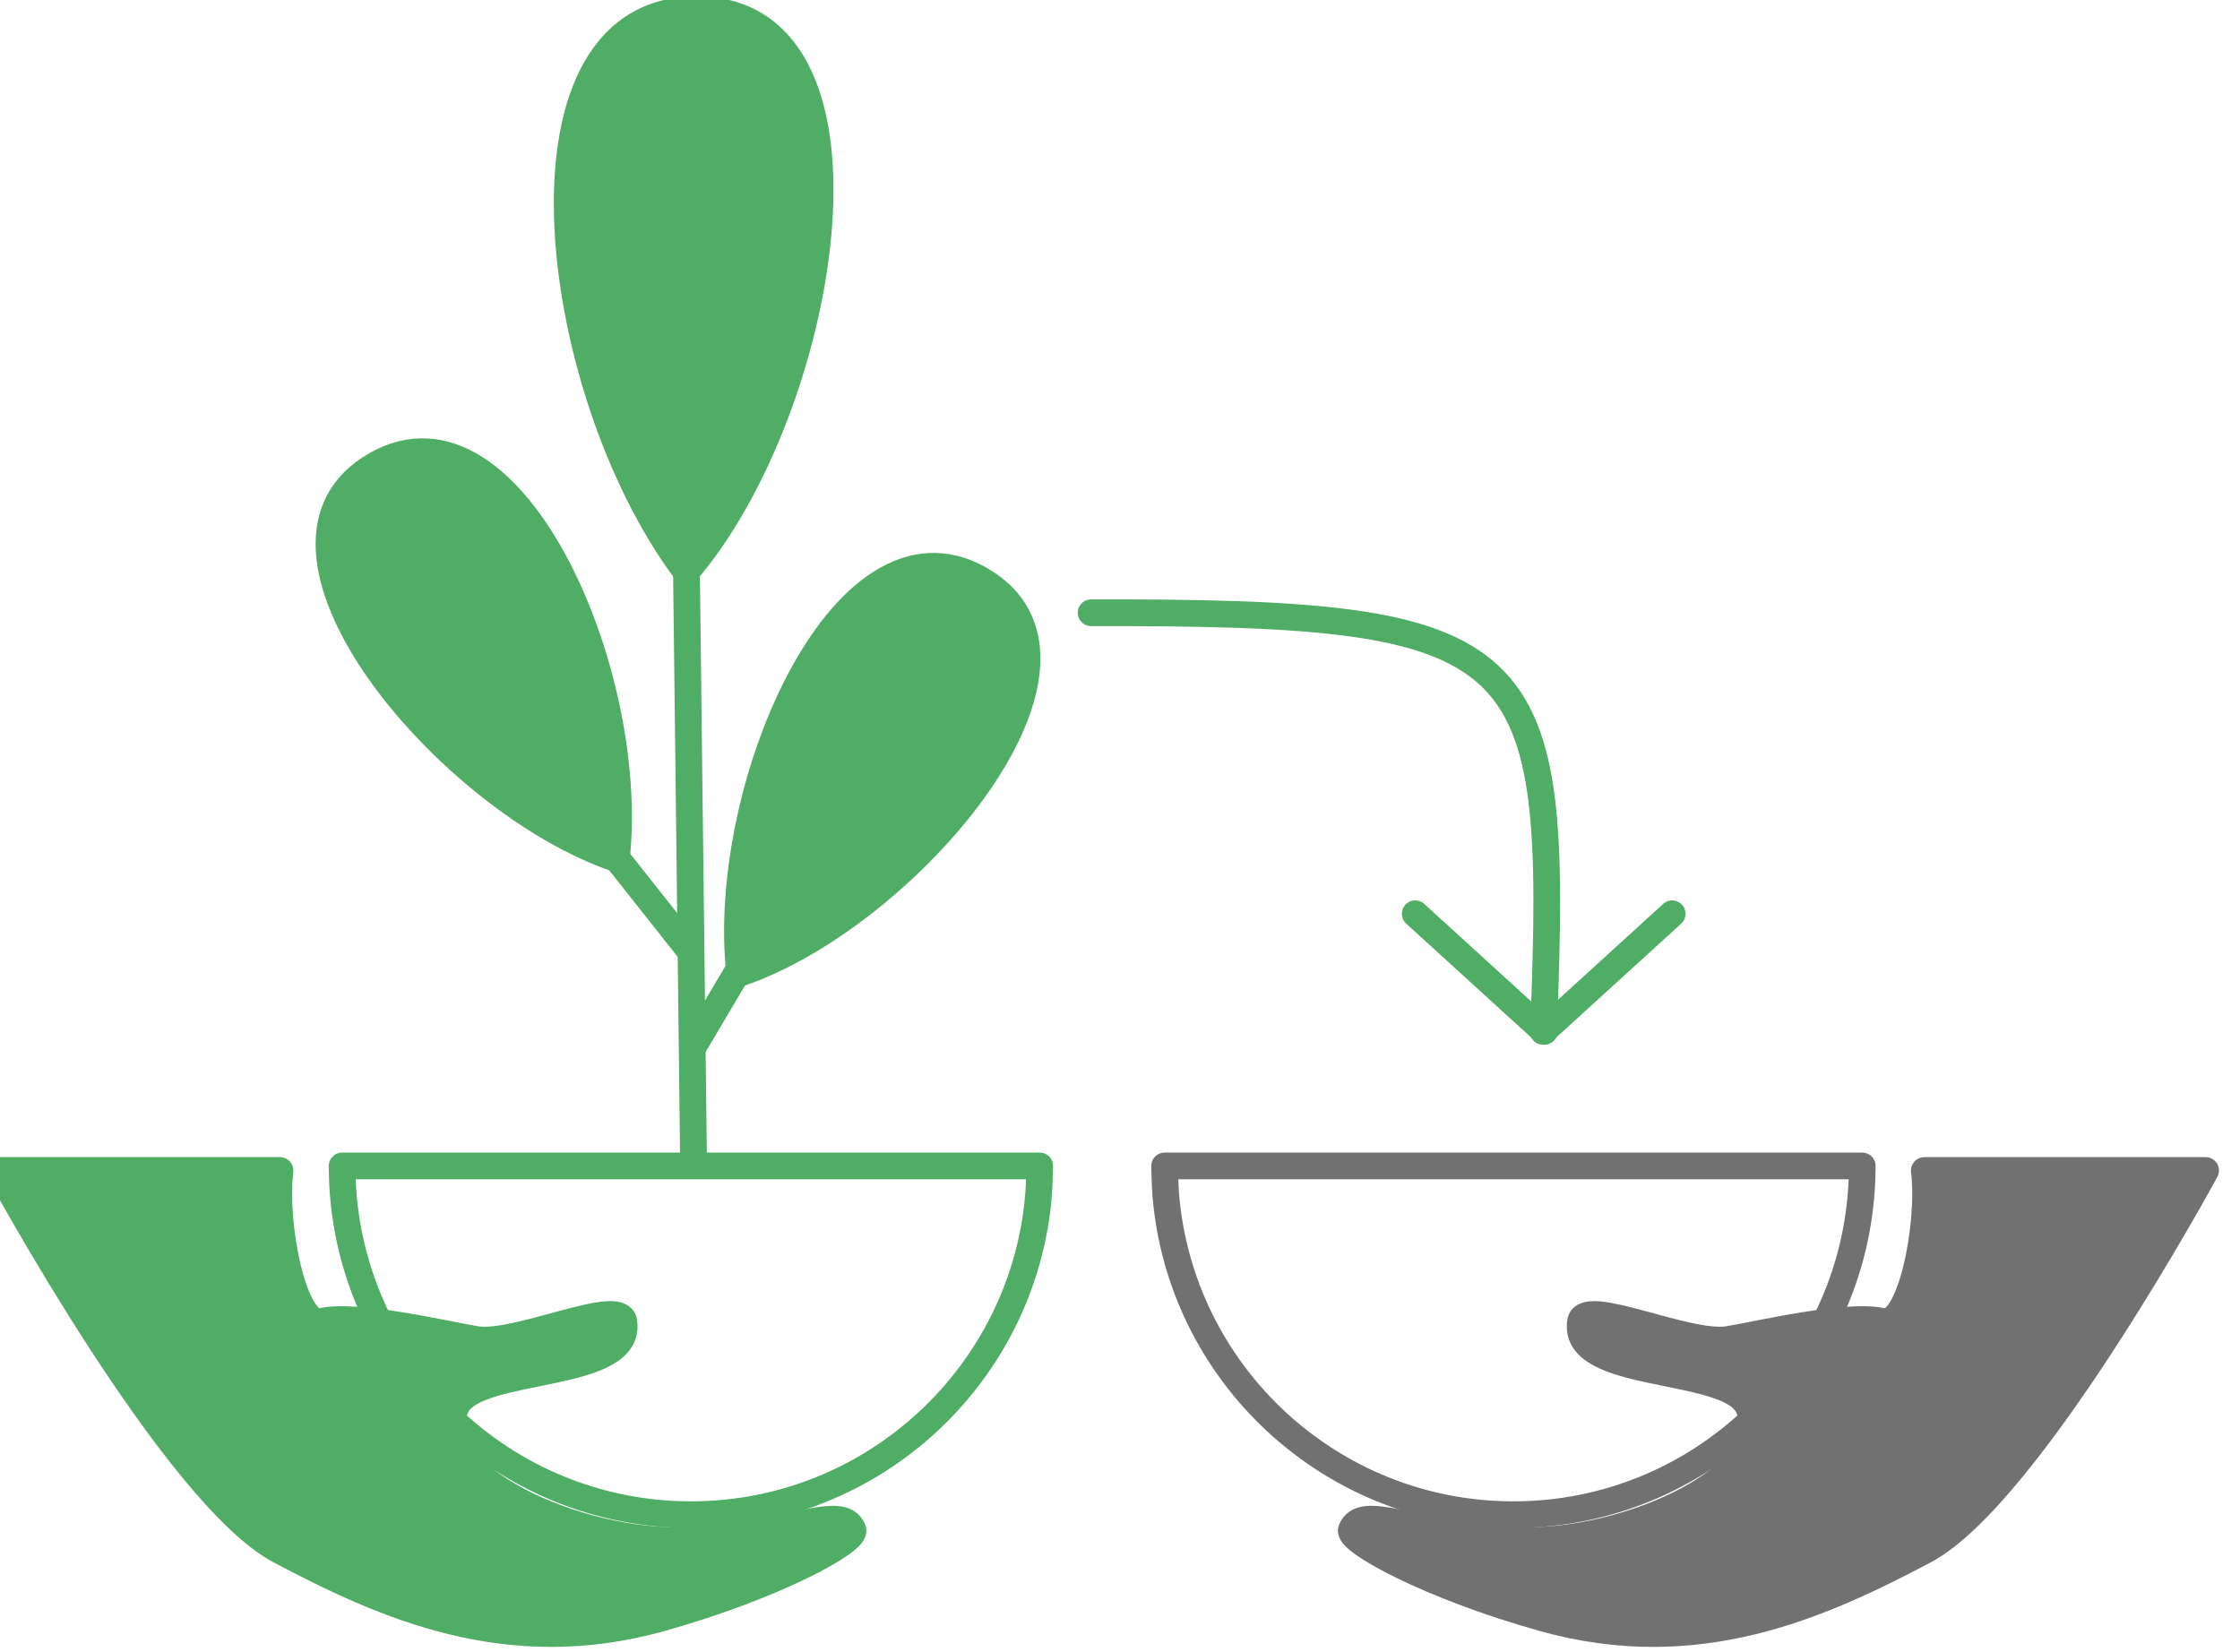 <?xml version="1.0" encoding="UTF-8" standalone="no"?>
<!DOCTYPE svg PUBLIC "-//W3C//DTD SVG 1.1//EN" "http://www.w3.org/Graphics/SVG/1.1/DTD/svg11.dtd">
<svg width="100%" height="100%" viewBox="0 0 419 309" version="1.1" xmlns="http://www.w3.org/2000/svg" xmlns:xlink="http://www.w3.org/1999/xlink" xml:space="preserve" style="fill-rule:evenodd;clip-rule:evenodd;stroke-linejoin:round;stroke-miterlimit:1.414;">
    <g transform="matrix(1,0,0,1,-6988.61,-548.376)">
        <g transform="matrix(1.093,0,0,1.187,1831.65,-766.39)">
            <g transform="matrix(1.625,0,0,1.625,-3197.66,-756.433)">
                <g>
                    <g>
                        <g transform="matrix(1.097,0,0,1.01,4255.73,34.002)">
                            <path d="M627,1157C640.373,1141.41 646.843,1103.88 628.647,1103.05C609.302,1102.17 613.744,1139.3 627,1157Z" style="fill:rgb(80,173,101);stroke:rgb(80,173,101);stroke-width:2.57px;"/>
                        </g>
                        <g>
                            <g transform="matrix(0.776,0.422,-0.458,0.714,4992.53,150.824)">
                                <path d="M627,1157C640.373,1141.41 646.843,1103.88 628.647,1103.05C609.302,1102.17 613.744,1139.3 627,1157Z" style="fill:rgb(80,173,101);stroke:rgb(80,173,101);stroke-width:3.12px;"/>
                            </g>
                            <g transform="matrix(1.097,0,0,1.01,4255.73,34.002)">
                                <path d="M632.71,1194.1L627.438,1203" style="fill:none;stroke:rgb(80,173,101);stroke-width:2.57px;"/>
                            </g>
                        </g>
                        <g>
                            <g transform="matrix(-0.776,0.422,0.458,0.714,4892.84,139.709)">
                                <path d="M627,1157C640.373,1141.41 646.843,1103.88 628.647,1103.05C609.302,1102.17 613.744,1139.3 627,1157Z" style="fill:rgb(80,173,101);stroke:rgb(80,173,101);stroke-width:3.12px;"/>
                            </g>
                            <g transform="matrix(1.097,0,0,1.01,4255.73,34.002)">
                                <path d="M627.438,1193.5L620,1184.1" style="fill:none;stroke:rgb(80,173,101);stroke-width:2.57px;"/>
                            </g>
                        </g>
                        <g transform="matrix(1.097,0,0,1.01,4255.73,32.516)">
                            <path d="M627.714,1215.97L627,1156.36" style="fill:none;stroke:rgb(80,173,101);stroke-width:2.57px;"/>
                        </g>
                    </g>
                    <g transform="matrix(1.312,0,0,1.208,4134.54,-219.598)">
                        <path d="M589,1225L645,1225C645,1225 644.97,1226.49 644.913,1227.23C643.776,1241.64 631.704,1253 617,1253C601.933,1253 589.63,1241.07 589.023,1226.15C589.008,1225.77 589,1225 589,1225Z" style="fill:none;stroke:rgb(80,173,101);stroke-width:2.14px;"/>
                    </g>
                    <g transform="matrix(1.097,0,0,1.01,4255.73,34.002)">
                        <path d="M588,1214.5L561,1214.5C561,1214.5 577.88,1245.65 588,1251C598.12,1256.35 609.857,1261.61 624.583,1257.48C635.489,1254.43 643.442,1250.07 643,1249C641.942,1246.44 637.067,1249.45 627.357,1250C616.6,1250.61 601.319,1243.48 605,1237C607.199,1233.13 621.92,1234.6 621,1229C620.609,1226.62 610.752,1231.35 606.847,1230.73C604.097,1230.29 595.31,1228.19 592,1229C589.385,1229.64 587.361,1219.92 588,1214.5Z" style="fill:rgb(80,173,101);stroke:rgb(80,173,101);stroke-width:2.57px;"/>
                    </g>
                </g>
                <g transform="matrix(-1,0,0,1,9974.71,0)">
                    <g transform="matrix(1.312,0,0,1.208,4134.54,-219.598)">
                        <path d="M589,1225L645,1225C645,1225 644.97,1226.49 644.913,1227.23C643.776,1241.64 631.704,1253 617,1253C601.933,1253 589.63,1241.07 589.023,1226.15C589.008,1225.77 589,1225 589,1225Z" style="fill:none;stroke:rgb(113,113,113);stroke-width:2.14px;"/>
                    </g>
                    <g transform="matrix(1.097,0,0,1.01,4255.73,34.002)">
                        <path d="M588,1214.5L561,1214.5C561,1214.5 577.88,1245.65 588,1251C598.12,1256.35 609.857,1261.61 624.583,1257.48C635.489,1254.43 643.442,1250.07 643,1249C641.942,1246.44 637.067,1249.45 627.357,1250C616.6,1250.61 601.319,1243.48 605,1237C607.199,1233.13 621.92,1234.6 621,1229C620.609,1226.62 610.752,1231.35 606.847,1230.73C604.097,1230.29 595.31,1228.19 592,1229C589.385,1229.64 587.361,1219.92 588,1214.5Z" style="fill:rgb(113,113,113);stroke:rgb(113,113,113);stroke-width:2.57px;"/>
                    </g>
                </g>
                <g transform="matrix(0.615,0,0,0.615,1953.73,130.305)">
                    <g transform="matrix(1.097,0,0,1.01,4255.73,34.002)">
                        <path d="M615.401,1699C684.68,1698.86 688.398,1703.77 686.057,1763.58" style="fill:none;stroke:rgb(80,173,101);stroke-width:4.17px;stroke-linecap:round;"/>
                    </g>
                    <g transform="matrix(1.097,0,0,1.01,4255.73,34.002)">
                        <path d="M686.151,1764.37L666,1746" style="fill:none;stroke:rgb(80,173,101);stroke-width:4.17px;stroke-linecap:round;"/>
                    </g>
                    <g transform="matrix(-1.097,0,0,1.01,5760.94,34.002)">
                        <path d="M686.151,1764.37L666,1746" style="fill:none;stroke:rgb(80,173,101);stroke-width:4.17px;stroke-linecap:round;"/>
                    </g>
                </g>
            </g>
        </g>
    </g>
</svg>
